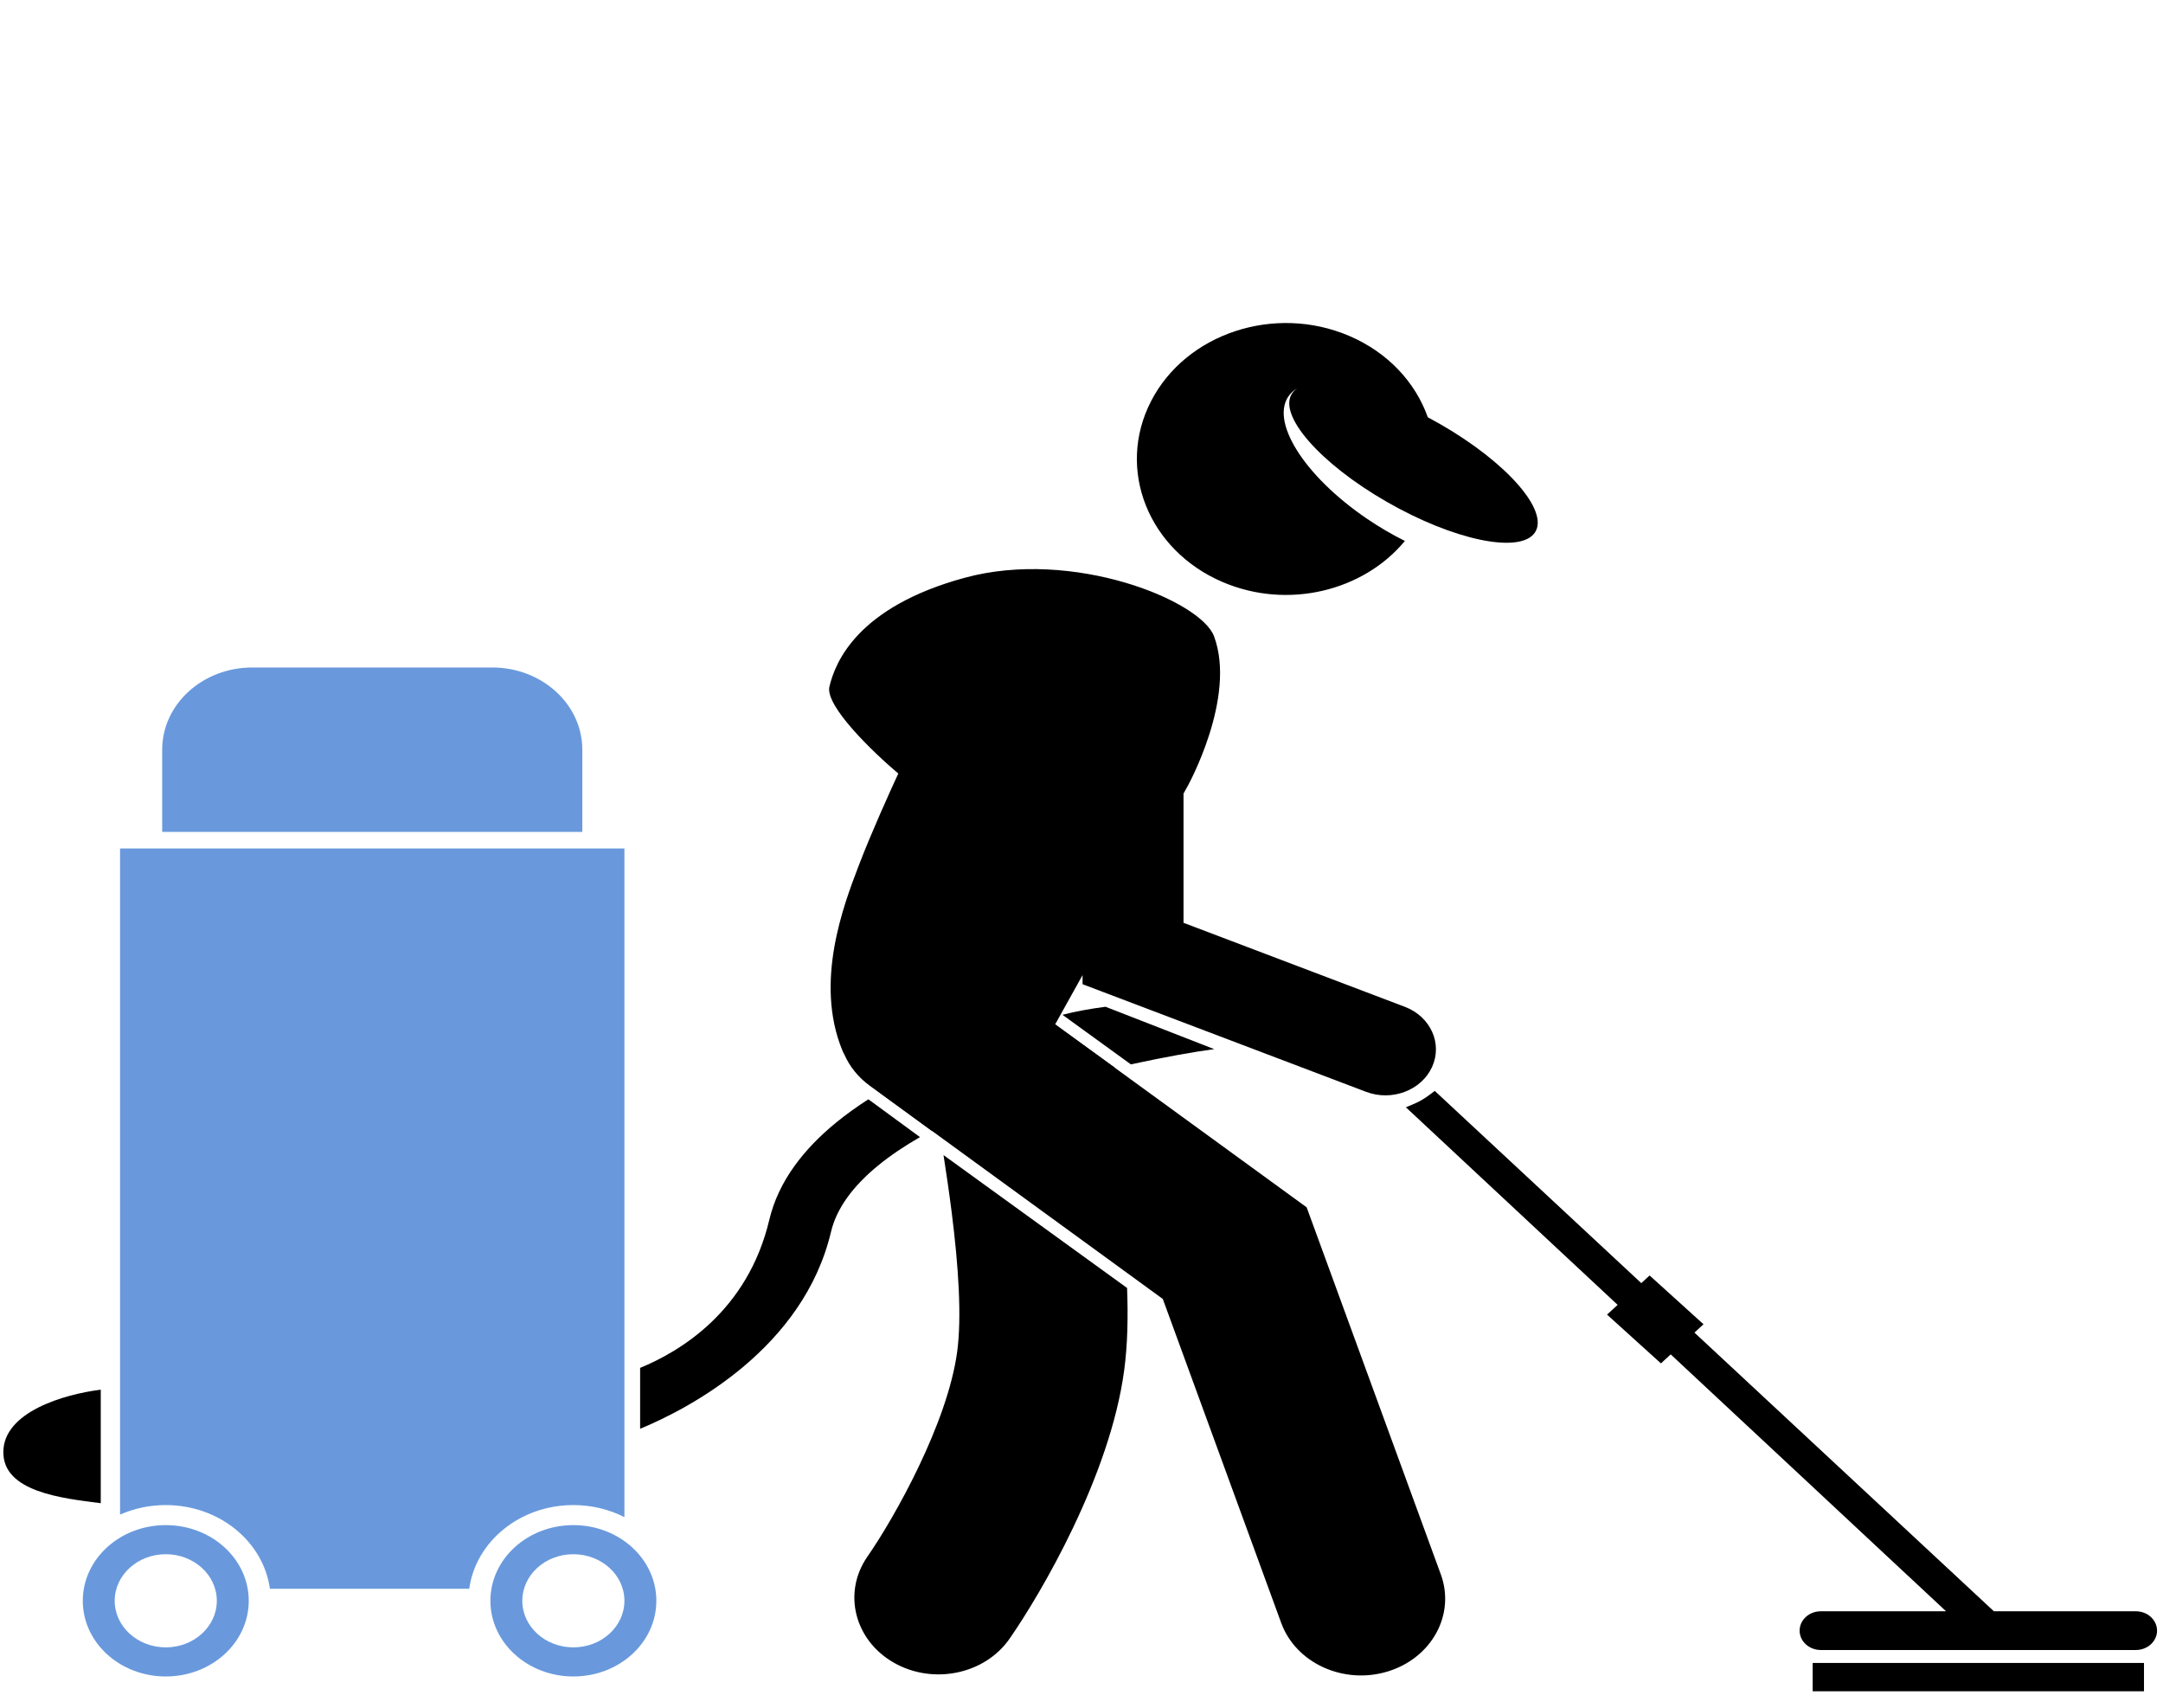 <svg width="171" height="135" viewBox="0 0 171 135" fill="none" xmlns="http://www.w3.org/2000/svg">
<path d="M12.822 59.266C12.822 55.676 16.013 52.766 19.949 52.766H38.908C42.845 52.766 46.036 55.676 46.036 59.266V65.766H12.822V59.266Z" fill="#6999DC"/>
<path fill-rule="evenodd" clip-rule="evenodd" d="M69.425 92.134C67.402 93.789 66.132 95.543 65.696 97.383C63.507 106.624 54.461 111.36 50.606 112.948V108.135C53.746 106.842 59.103 103.67 60.821 96.422C61.548 93.351 63.577 90.808 66.093 88.748C66.891 88.095 67.75 87.481 68.653 86.902L72.732 89.892C71.511 90.592 70.395 91.34 69.425 92.134ZM73.658 89.381C74.722 88.816 75.853 88.284 77.028 87.788C80.195 86.452 84.384 85.287 88.155 84.421L83.042 80.715L83.307 80.41C81.194 81.018 78.954 81.963 75.052 83.61L75.052 83.61L74.934 83.66C73.075 84.444 71.24 85.34 69.534 86.358L73.658 89.381ZM83.996 80.222L89.404 84.141C92.111 83.551 94.502 83.132 95.992 82.936L87.4 79.587C86.125 79.755 85.055 79.951 83.996 80.222ZM111.143 87.532C111.143 87.532 111.925 87.233 112.382 86.971C112.818 86.721 113.427 86.237 113.427 86.237L129.756 101.434L130.413 100.83L134.674 104.686L133.958 105.345L157.629 127.375H168.85C169.777 127.375 170.529 128.06 170.529 128.906C170.529 129.752 169.777 130.438 168.85 130.438H143.952C143.025 130.438 142.273 129.752 142.273 128.906C142.273 128.06 143.025 127.375 143.952 127.375H153.848L132.082 107.068L131.309 107.779L127.048 103.923L127.886 103.153L111.143 87.532ZM169.497 131.458H143.305V133.701H169.497V131.458Z" fill="black"/>
<path fill-rule="evenodd" clip-rule="evenodd" d="M49.365 67.071H9.492V119.733C10.584 119.25 11.81 118.98 13.105 118.98C17.334 118.98 20.825 121.866 21.337 125.597H37.096C37.609 121.866 41.099 118.98 45.329 118.98C46.794 118.98 48.17 119.326 49.365 119.934V67.071ZM45.329 132.529C48.952 132.529 51.889 129.851 51.889 126.547C51.889 123.242 48.952 120.564 45.329 120.564C41.706 120.564 38.769 123.242 38.769 126.547C38.769 129.851 41.706 132.529 45.329 132.529ZM45.329 130.228C47.558 130.228 49.365 128.58 49.365 126.547C49.365 124.514 47.558 122.865 45.329 122.865C43.099 122.865 41.292 124.514 41.292 126.547C41.292 128.58 43.099 130.228 45.329 130.228ZM19.665 126.547C19.665 129.851 16.728 132.529 13.105 132.529C9.482 132.529 6.545 129.851 6.545 126.547C6.545 123.242 9.482 120.564 13.105 120.564C16.728 120.564 19.665 123.242 19.665 126.547ZM17.141 126.547C17.141 128.58 15.334 130.228 13.105 130.228C10.876 130.228 9.068 128.58 9.068 126.547C9.068 124.514 10.876 122.865 13.105 122.865C15.334 122.865 17.141 124.514 17.141 126.547Z" fill="#6999DC"/>
<path d="M0.263 114.801C0.263 117.937 4.898 118.442 7.965 118.832V109.858C5.077 110.216 0.263 111.614 0.263 114.801Z" fill="black"/>
<path fill-rule="evenodd" clip-rule="evenodd" d="M102.586 30.689C102.344 30.819 102.134 30.988 101.961 31.2C100.319 33.21 103.058 37.604 108.079 41.014C109.071 41.688 110.077 42.273 111.067 42.762C107.785 46.733 101.798 48.209 96.663 46.014C90.771 43.496 88.232 37.099 90.993 31.725C93.754 26.351 100.77 24.035 106.662 26.553C109.744 27.87 111.908 30.248 112.877 32.986C113.206 33.16 113.536 33.342 113.866 33.532C119.162 36.575 122.506 40.415 121.336 42.11C120.165 43.804 114.923 42.711 109.627 39.668C104.331 36.625 100.986 32.785 102.157 31.09C102.266 30.932 102.41 30.799 102.586 30.689ZM65.571 54.279C65.208 55.802 69.051 59.494 71.017 61.15C70.37 62.539 68.841 65.931 67.906 68.382L67.867 68.483C66.686 71.579 64.376 77.632 66.592 83.033C66.639 83.15 66.693 83.26 66.753 83.365C67.167 84.306 67.845 85.164 68.776 85.841L73.655 89.392L73.66 89.386L90.282 101.487L90.281 101.488L91.927 102.685L101.289 128.299C102.45 131.477 106.217 133.195 109.702 132.136C113.186 131.076 115.07 127.641 113.908 124.463L103.3 95.442L83.401 80.964L83.436 80.946L85.584 77.084V77.804L107.996 86.31C110.031 87.083 112.367 86.204 113.214 84.349C114.06 82.493 113.097 80.363 111.063 79.591L93.565 72.95V62.732L93.892 62.143C93.892 62.143 97.779 55.147 95.98 50.305C94.923 47.463 84.815 43.352 76.282 45.67C67.75 47.987 66.025 52.375 65.571 54.279ZM89.103 101.817L74.592 91.313C74.814 92.741 75.039 94.269 75.237 95.834C75.778 100.101 76.04 104.115 75.672 106.852C74.91 112.512 70.721 119.964 68.576 123.053C66.61 125.883 67.533 129.63 70.636 131.423C73.739 133.215 77.848 132.374 79.813 129.544C82.267 126.011 87.748 116.708 88.874 108.328C89.146 106.309 89.19 104.073 89.103 101.817Z" fill="black"/>
</svg>
